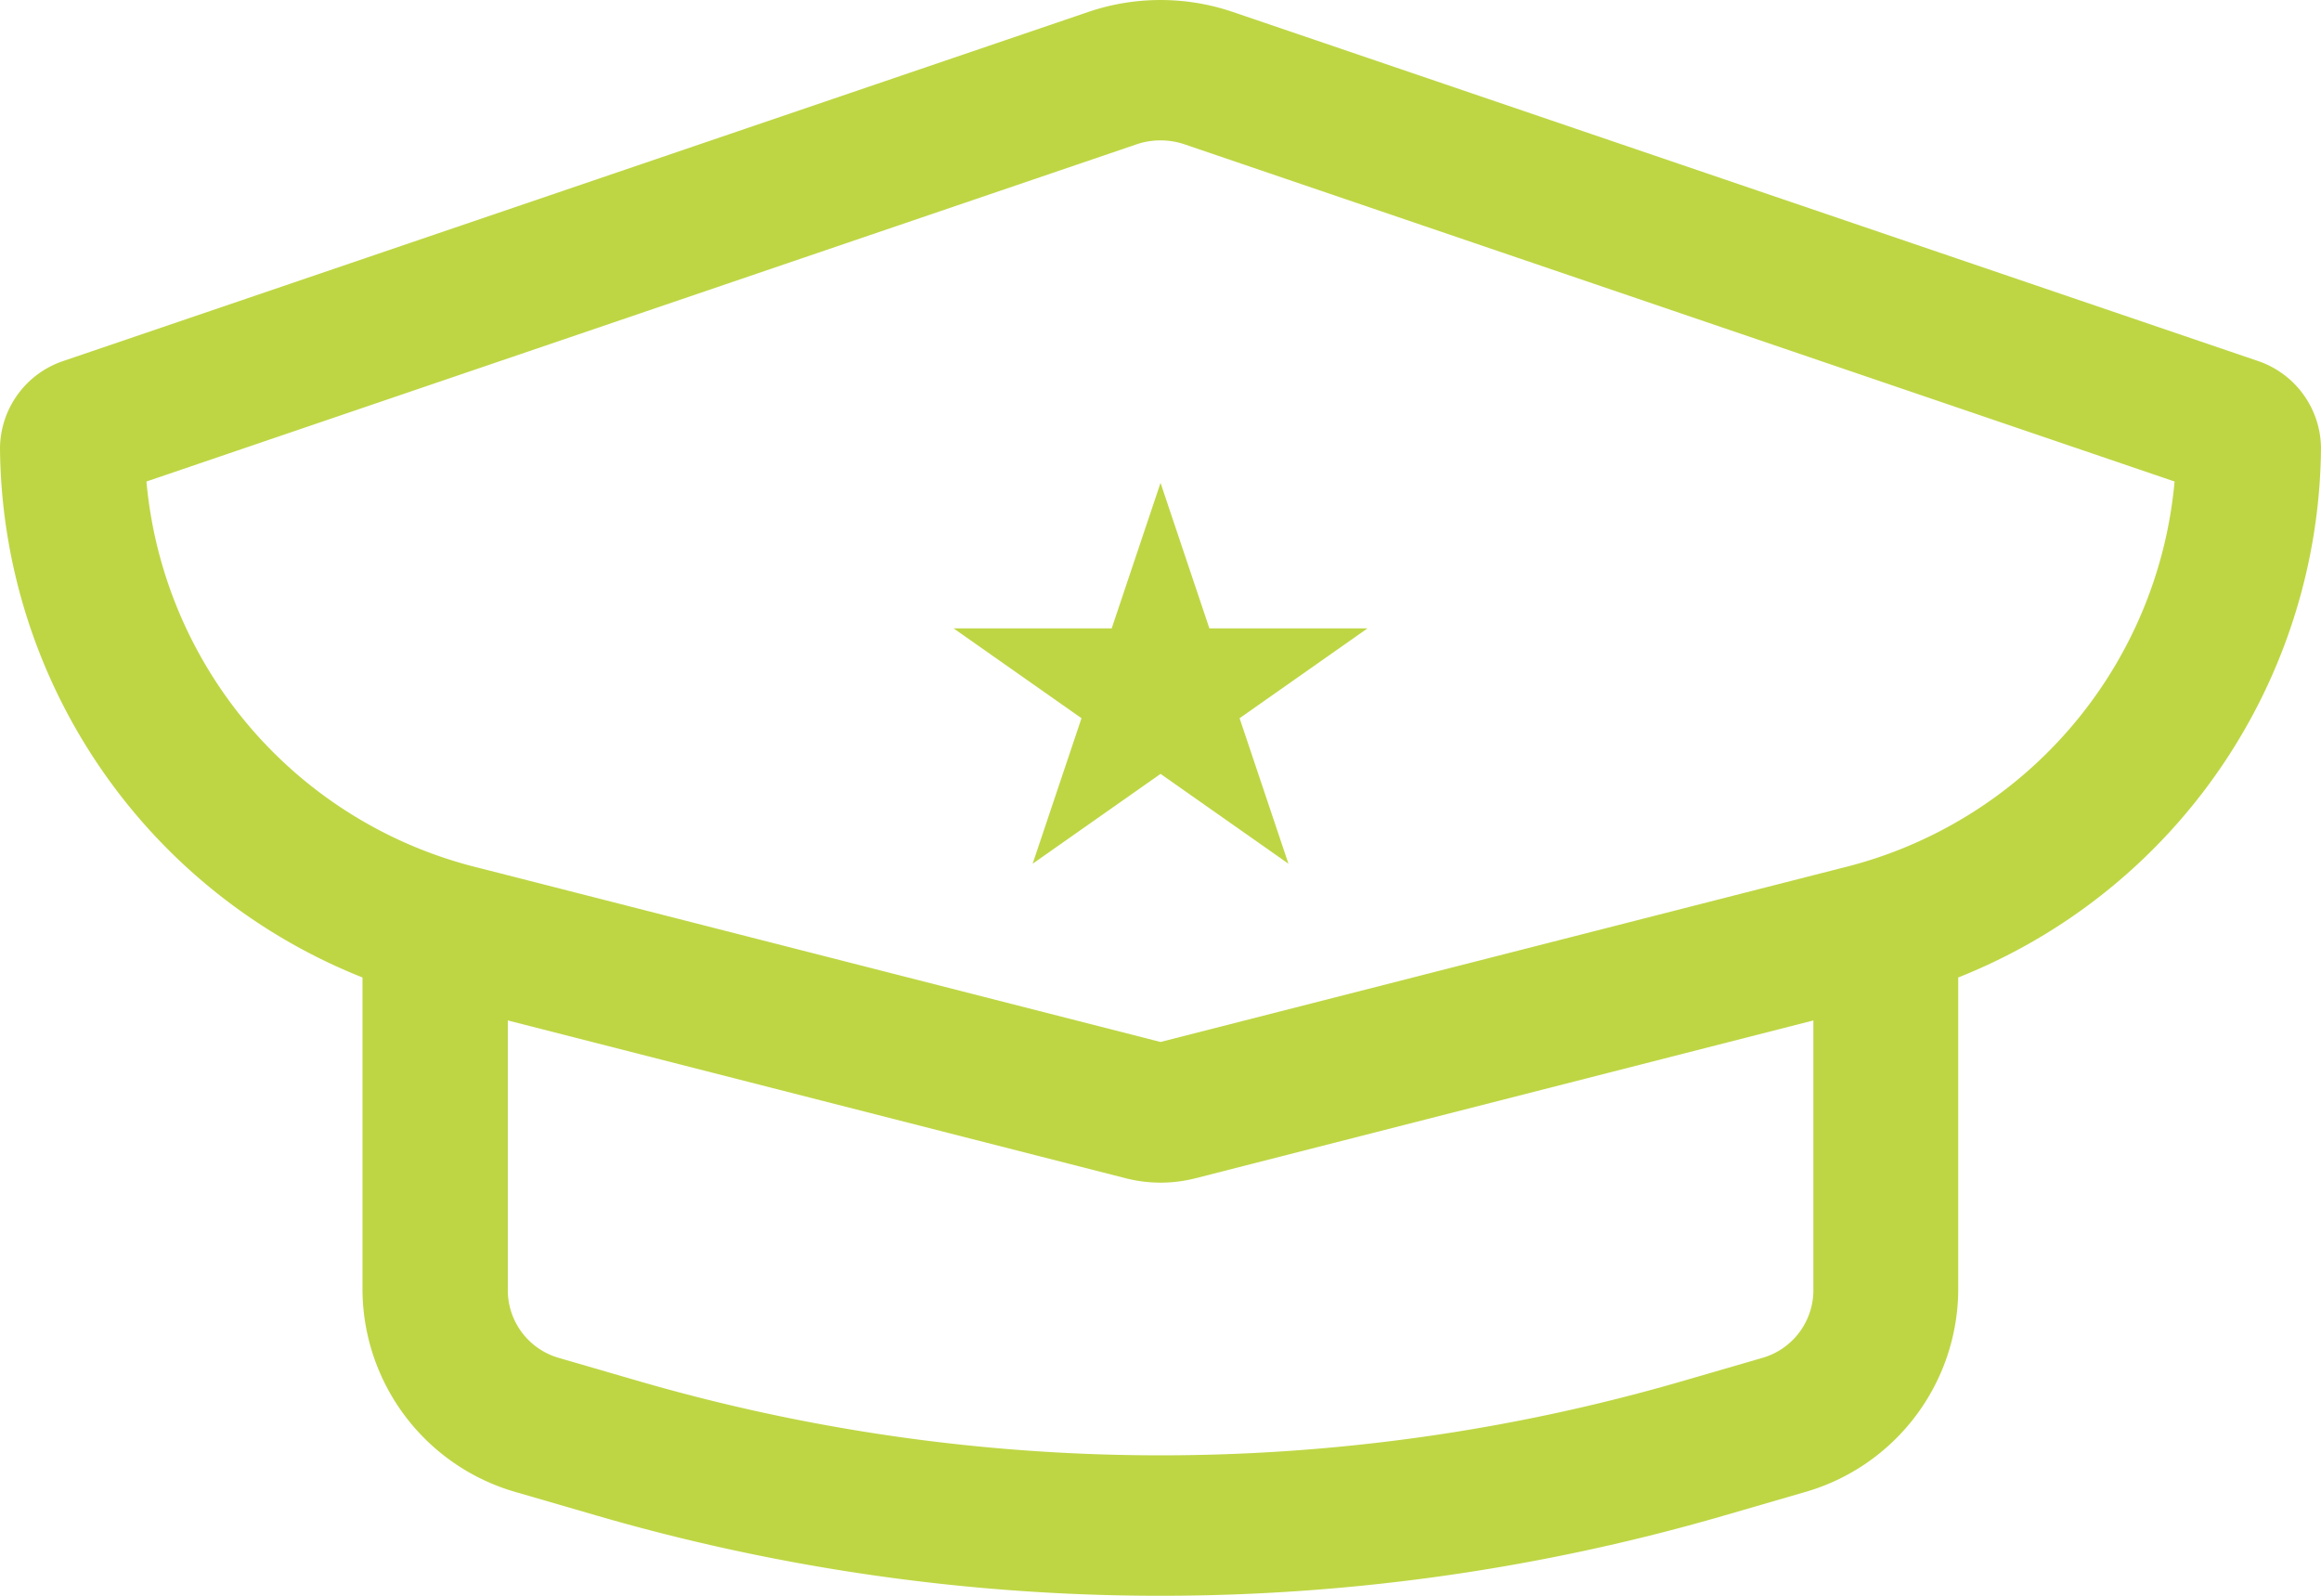 <svg id="noun-police-4336491" xmlns="http://www.w3.org/2000/svg" width="87.853" height="60.398" viewBox="0 0 87.853 60.398">
  <path id="Path_59544" data-name="Path 59544" d="M295.419,194.85l1.849,5.507h5.984l-4.841,3.4,1.849,5.507-4.841-3.4-4.841,3.4,1.849-5.507-4.841-3.4h5.984Z" transform="translate(-251.491 -176.573)" fill="#bed644"/>
  <path id="Path_59545" data-name="Path 59545" d="M41.173,49.671a8.5,8.5,0,0,1,5.468,0l38.771,13.2a3.514,3.514,0,0,1,2.42,3.307A21.752,21.752,0,0,1,74.1,86.216V98.079a8.007,8.007,0,0,1-5.87,7.634l-3.03.88a76.492,76.492,0,0,1-42.6,0l-3.03-.88a8.007,8.007,0,0,1-5.87-7.634V86.216A21.753,21.753,0,0,1-.021,66.181,3.515,3.515,0,0,1,2.4,62.874Zm3.645,5.012a2.83,2.83,0,0,0-1.823,0L5.522,67.444a16.589,16.589,0,0,0,12.6,14.628l25.784,6.585,25.784-6.585a16.589,16.589,0,0,0,12.6-14.628ZM19.2,87.842V98.078a2.668,2.668,0,0,0,1.957,2.544l3.03.88a70.841,70.841,0,0,0,39.444,0l3.03-.88a2.669,2.669,0,0,0,1.957-2.544V87.842l-23.39,5.974a5.334,5.334,0,0,1-2.637,0Z" transform="translate(0.021 -49.219)" fill="#bed644" fill-rule="evenodd"/>
</svg>
